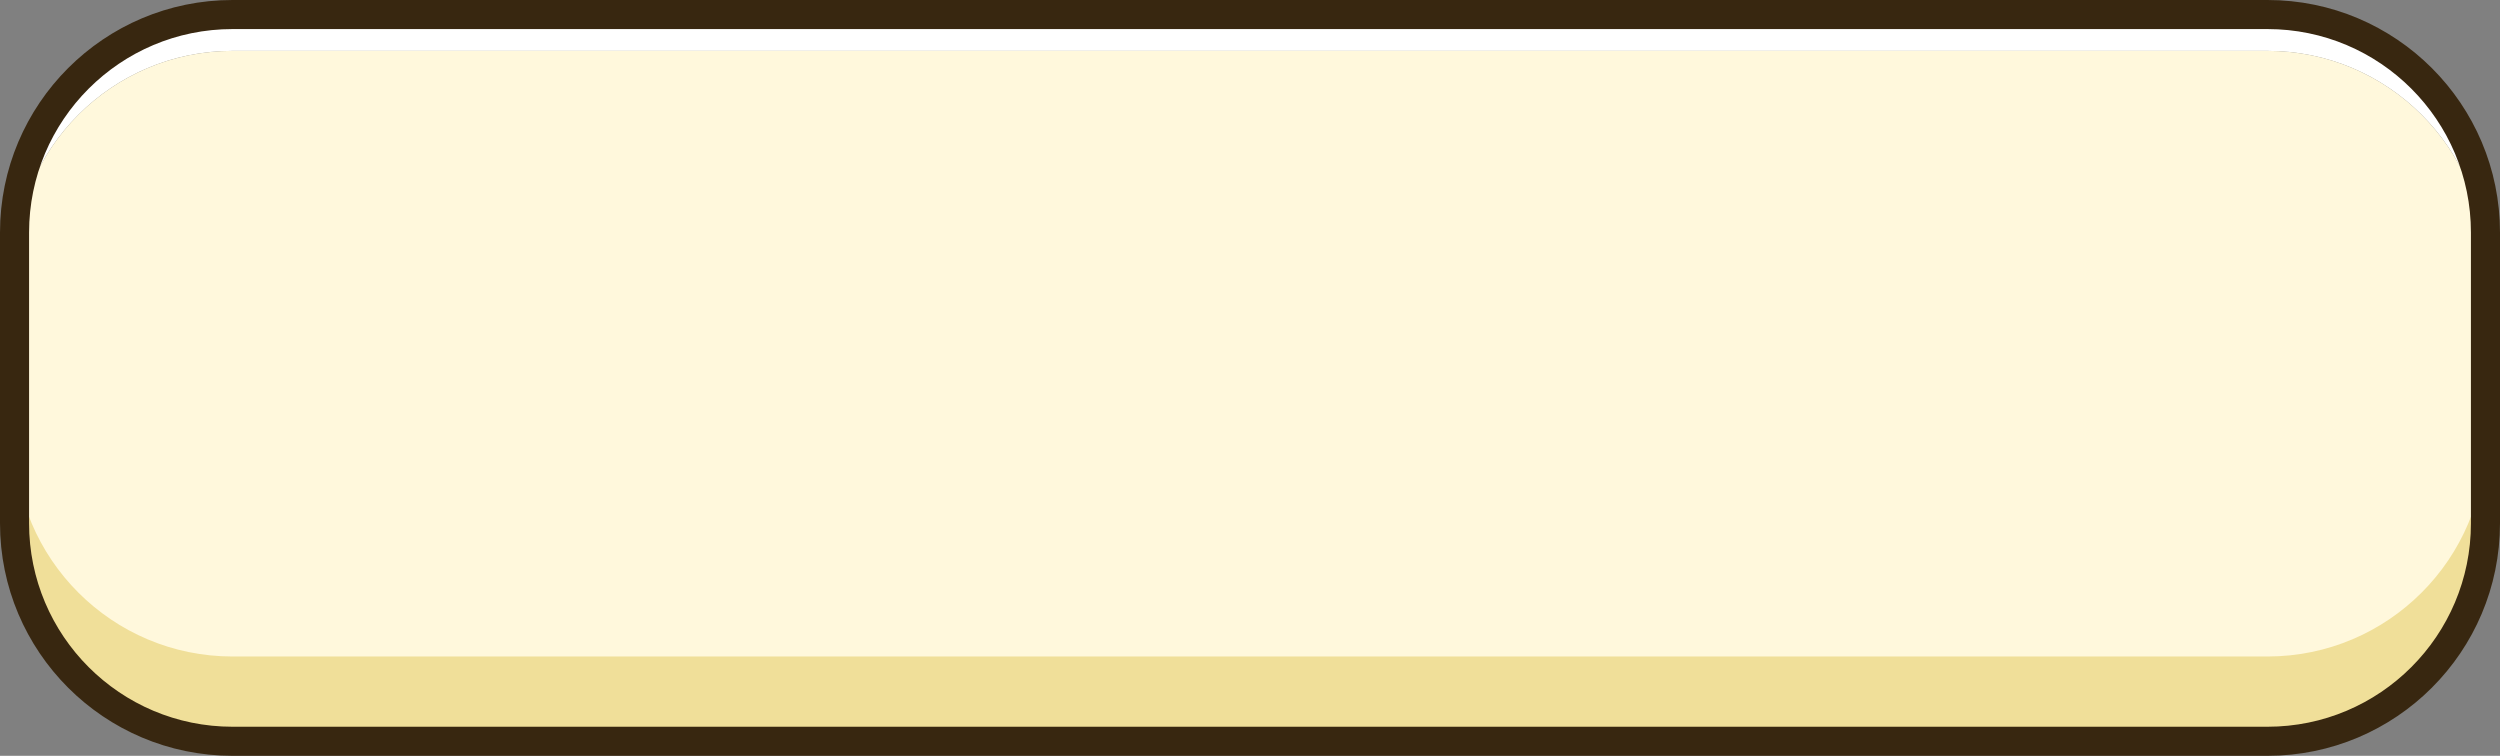 <svg width="172" height="52" viewBox="0 0 172 52" fill="none" xmlns="http://www.w3.org/2000/svg">
<rect x="0" y="0" width="172" height="52" fill="#808080" stroke="none"/>
<path fill-rule="evenodd" clip-rule="evenodd" d="M171 23.5C171 15.216 164.284 8.5 156 8.5H16C7.716 8.5 1 15.216 1 23.5V35.167C1 43.451 7.716 50.167 16 50.167H156C164.284 50.167 171 43.451 171 35.167V23.5Z" fill="#F0DF99"/>
<path fill-rule="evenodd" clip-rule="evenodd" d="M16 1H156C164.284 1 171 7.716 171 16V18.5C171 10.216 164.284 3.5 156 3.5H16C7.716 3.5 1 10.216 1 18.5V16C1 7.716 7.716 1 16 1Z" fill="white"/>
<path fill-rule="evenodd" clip-rule="evenodd" d="M171 18.5C171 10.216 164.284 3.5 156 3.5H16C7.716 3.5 1 10.216 1 18.5V30.167C1 38.451 7.716 45.167 16 45.167H156C164.284 45.167 171 38.451 171 30.167V18.5Z" fill="#FFF8DC"/>
<path d="M156 1H16C7.716 1 1 7.716 1 16V36C1 44.284 7.716 51 16 51H156C164.284 51 171 44.284 171 36V16C171 7.716 164.284 1 156 1Z" stroke="#382710" stroke-width="2"/>
</svg>
